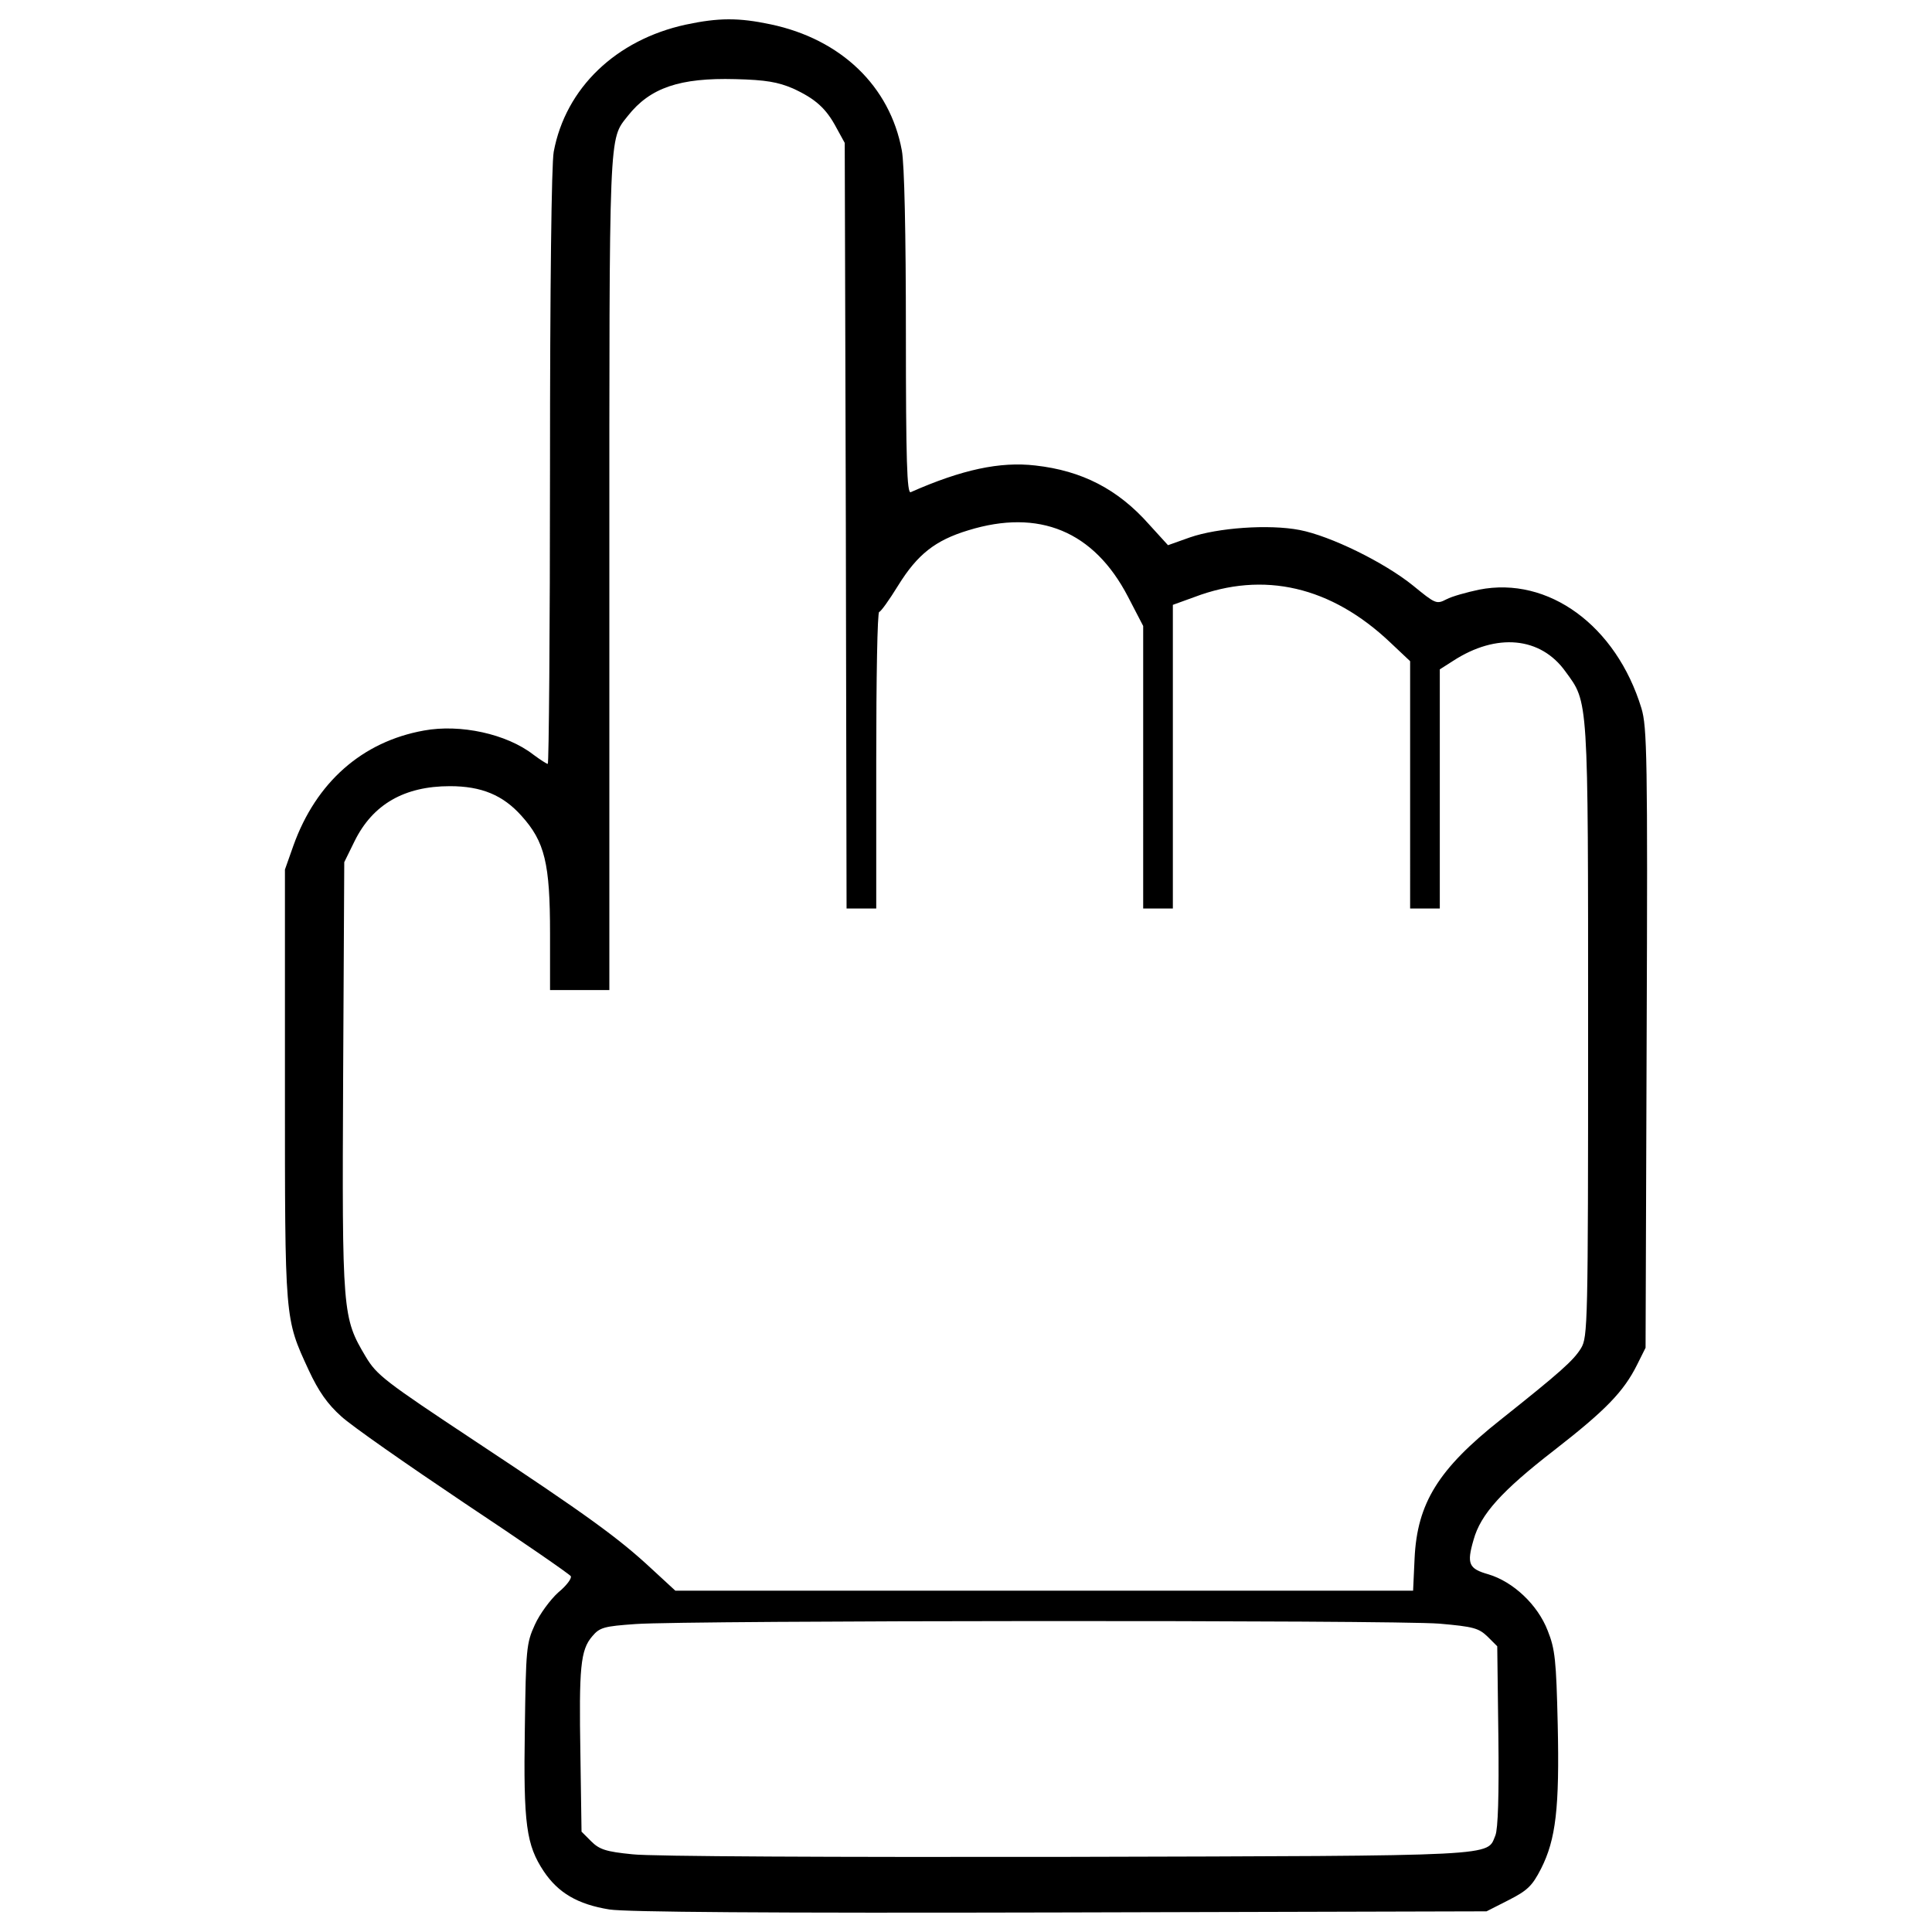 <?xml version="1.0" encoding="utf-8"?>
<!-- Svg Vector Icons : http://www.onlinewebfonts.com/icon -->
<!DOCTYPE svg PUBLIC "-//W3C//DTD SVG 1.1//EN" "http://www.w3.org/Graphics/SVG/1.1/DTD/svg11.dtd">
<svg version="1.1" xmlns="http://www.w3.org/2000/svg" xmlns:xlink="http://www.w3.org/1999/xlink" x="0px" y="0px" viewBox="0 0 1000 1000" enable-background="new 0 0 1000 1000" xml:space="preserve">
<g><g transform="translate(0,512) scale(0.1,-0.1)"><path d="M3549.1,4992.4c-360.8-78.7-621.7-328.1-683.1-658.2c-11.5-63.3-19.2-690.8-19.2-1634.9c0-844.3-5.8-1533.2-11.5-1533.2c-5.8,0-38.4,21.1-74.8,48c-138.2,107.5-378,159.3-566.1,124.7c-320.5-57.6-558.4-268.7-675.5-594.9l-44.1-124.7v-1113c0-1228.1-1.9-1207,122.8-1477.6c51.8-111.3,97.9-176.5,168.9-239.9c51.8-48,337.7-247.5,635.2-447.1c297.4-197.6,545-368.4,552.7-379.9c5.8-11.5-23-49.9-65.2-84.4c-40.3-36.5-95.9-111.3-120.9-167c-44.1-95.9-46.1-126.6-51.8-539.2c-7.7-495.1,7.7-600.6,97.9-736.9c74.8-111.3,174.6-170.8,339.7-197.6c86.4-13.4,806-19.2,2333.4-15.4l2206.8,5.8l113.2,57.6c97.9,49.9,122.8,72.9,168.9,163.1c76.8,151.6,95.9,314.7,86.3,746.5c-7.7,332-13.4,389.5-51.8,485.5c-51.8,134.3-178.5,253.3-307,291.7c-101.7,28.8-113.2,53.7-76.8,178.5c36.5,132.4,145.8,253.3,418.3,464.4c266.7,207.3,358.8,303.2,427.9,441.4l44.1,88.3L8523-254c5.8,1458.4,1.9,1611.9-26.9,1707.8c-130.5,427.9-481.7,685.1-840.5,614.1c-63.3-13.4-140.1-34.5-168.9-49.9c-51.8-26.9-57.6-23-172.7,71c-149.7,120.9-427.9,257.1-587.2,287.8s-424.1,11.5-568-38.4l-113.2-40.3l-97.9,107.5c-161.2,182.3-347.3,278.2-589.1,305.1c-182.3,21.1-380-21.1-644.8-138.2c-19.2-7.7-24.9,163.1-24.9,823.2c0,518.1-7.7,876.9-21.1,946c-61.4,332-314.7,575.7-679.3,652.4C3823.5,5028.9,3719.9,5028.9,3549.1,4992.4z M4103.7,4662.4c117.1-53.7,172.7-103.6,226.4-205.3l42.2-76.8l5.7-1980.4l3.8-1982.3h76.8h76.8v767.6c0,422.2,5.8,767.6,15.3,767.6c7.7,0,51.8,61.4,97.9,136.3c99.8,161.2,191.9,234.1,362.7,285.9c366.5,113.2,650.5-3.8,827.1-343.5l78.7-151.6v-731.1V417.7h76.8h76.8v784.8v786.8l111.3,40.3c358.8,136.2,708.1,55.6,1015.1-236l101.7-95.9v-639V417.7h76.8h76.8v619.8v617.9l69.1,44.1c224.5,145.8,452.9,124.7,581.5-55.6c119-163.1,117-119,117-1857.5c0-1521.7-1.9-1587-36.5-1644.5c-38.4-63.3-107.5-124.7-416.4-370.4c-322.4-255.2-431.8-431.8-445.2-717.7l-7.7-167H5404.7H3495.4L3372.6-3000c-168.9,157.3-332,276.3-915.3,662c-466.3,309-506.6,339.7-564.2,435.6c-120.9,203.4-122.8,220.7-117,1450.7l5.8,1109.1l53.7,109.4c94,190,257.1,284,493.2,284c163.1,0,274.4-46.1,370.4-153.5c120.9-134.3,147.8-245.6,147.8-610.2V-4.5h153.5h153.5v2156.9c0,2320-3.8,2241.3,95.9,2368c115.1,145.8,268.7,197.7,556.5,190C3965.5,4706.5,4026.9,4695,4103.7,4662.4z M7450.3-3284c176.5-15.4,203.4-23,249.5-67.2l49.9-49.9l5.8-464.4c3.8-310.9-1.9-479.7-15.3-514.3c-46.1-109.4,51.8-105.5-2214.5-111.3c-1203.2-1.9-2158.8,1.9-2252.8,13.4c-136.2,13.4-170.8,24.9-213,67.2l-49.9,49.9l-5.8,397.2c-7.7,452.9,0,543.1,61.4,614.1c38.4,46.1,61.4,51.8,224.5,63.3C3554.9-3266.7,7216.2-3264.8,7450.3-3284z"/></g></g>
</svg>